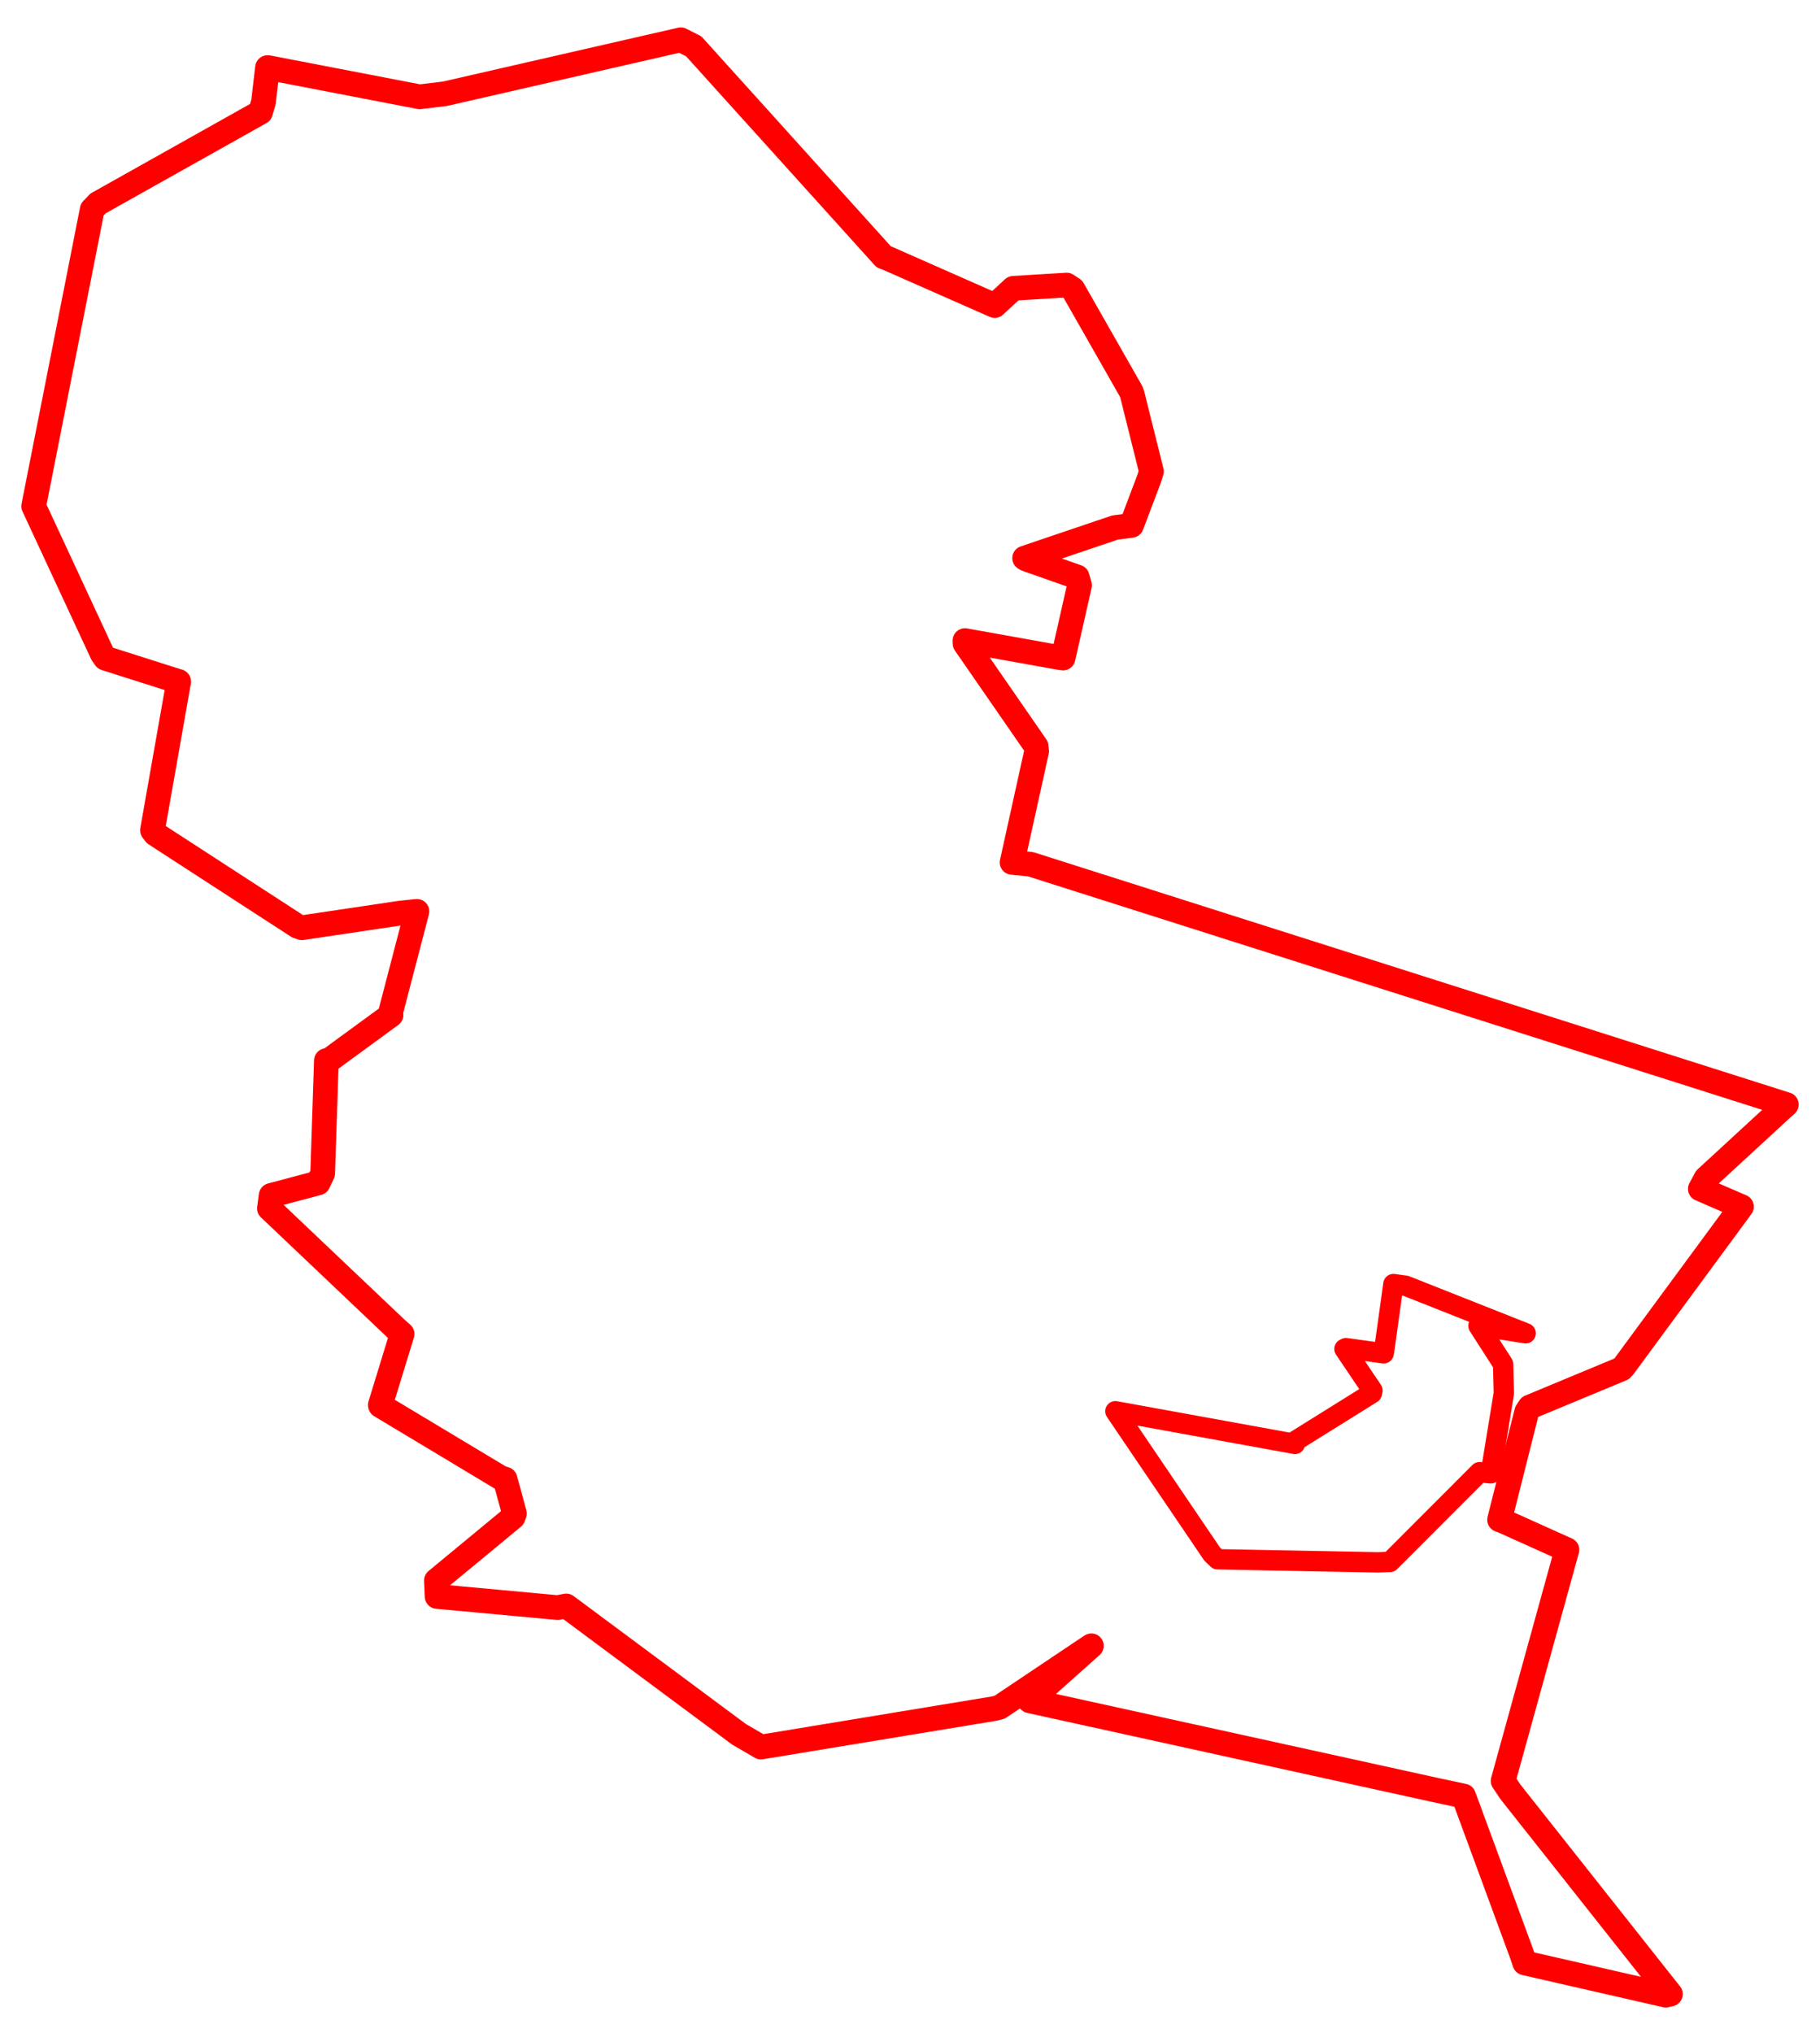 <svg width="270.308" height="301.833" xmlns="http://www.w3.org/2000/svg"><polygon points="5,75.164 15.192,97.097 15.649,97.739 25.05,100.731 26.538,101.199 22.644,123.288 23.059,123.832 44.183,137.534 44.838,137.762 59.499,135.579 61.925,135.329 58.022,150.294 58.075,150.711 48.916,157.406 48.475,157.49 47.923,174.245 47.251,175.654 40.272,177.508 40.014,179.437 58.77,197.24 59.72,198.081 56.49,208.61 56.503,208.71 74.38,219.446 75.012,219.641 76.407,224.746 76.195,225.295 64.816,234.693 64.917,237.06 82.833,238.716 84.099,238.468 109.743,257.513 113.014,259.423 147.581,253.725 148.454,253.513 161.742,244.611 162.093,244.387 153.235,252.287 152.939,252.554 213.224,265.808 217.379,266.695 225.965,290.02 226.462,291.475 247.393,296.26 248.088,296.102 224.324,266.064 223.243,264.448 232.591,230.596 232.728,230.131 223.286,225.88 222.716,225.668 226.761,209.602 227.216,208.929 240.846,203.265 241.14,202.954 257.435,180.826 258.644,179.18 252.536,176.537 253.374,174.982 264.589,164.657 265.308,164.017 153.073,128.332 150.318,128.059 153.961,111.562 153.884,110.82 143.323,95.547 143.314,95.121 157.28,97.625 157.889,97.712 160.333,86.91 159.98,85.677 152.442,83.029 152.18,82.875 165.593,78.337 168.05,78.014 170.69,71.029 171.015,70.006 168.144,58.512 168.016,58.155 159.345,42.937 158.419,42.328 150.504,42.812 147.733,45.372 131.699,38.299 131.27,38.16 103.028,6.873 101.108,5.907 66.108,13.918 62.326,14.377 39.912,10.057 39.731,10.04 39.131,15.163 38.68,16.675 14.56,30.208 13.696,31.11 5,75.164" stroke="red" stroke-width="3.669" fill="none" stroke-linejoin="round" vector-effect="non-scaling-stroke"></polygon><polygon points="165.657,209.557 180.022,230.755 180.84,231.536 204.603,231.997 206.438,231.93 219.75,218.607 221.406,218.775 223.353,206.892 223.244,202.566 219.586,196.87 226.59,197.978 208.761,190.92 206.951,190.672 205.556,200.685 205.502,200.958 199.905,200.186 199.678,200.302 203.834,206.467 203.747,206.883 192.413,213.947 192.321,214.404 165.657,209.557" stroke="red" stroke-width="3.025" fill="none" stroke-linejoin="round" vector-effect="non-scaling-stroke"></polygon></svg>
